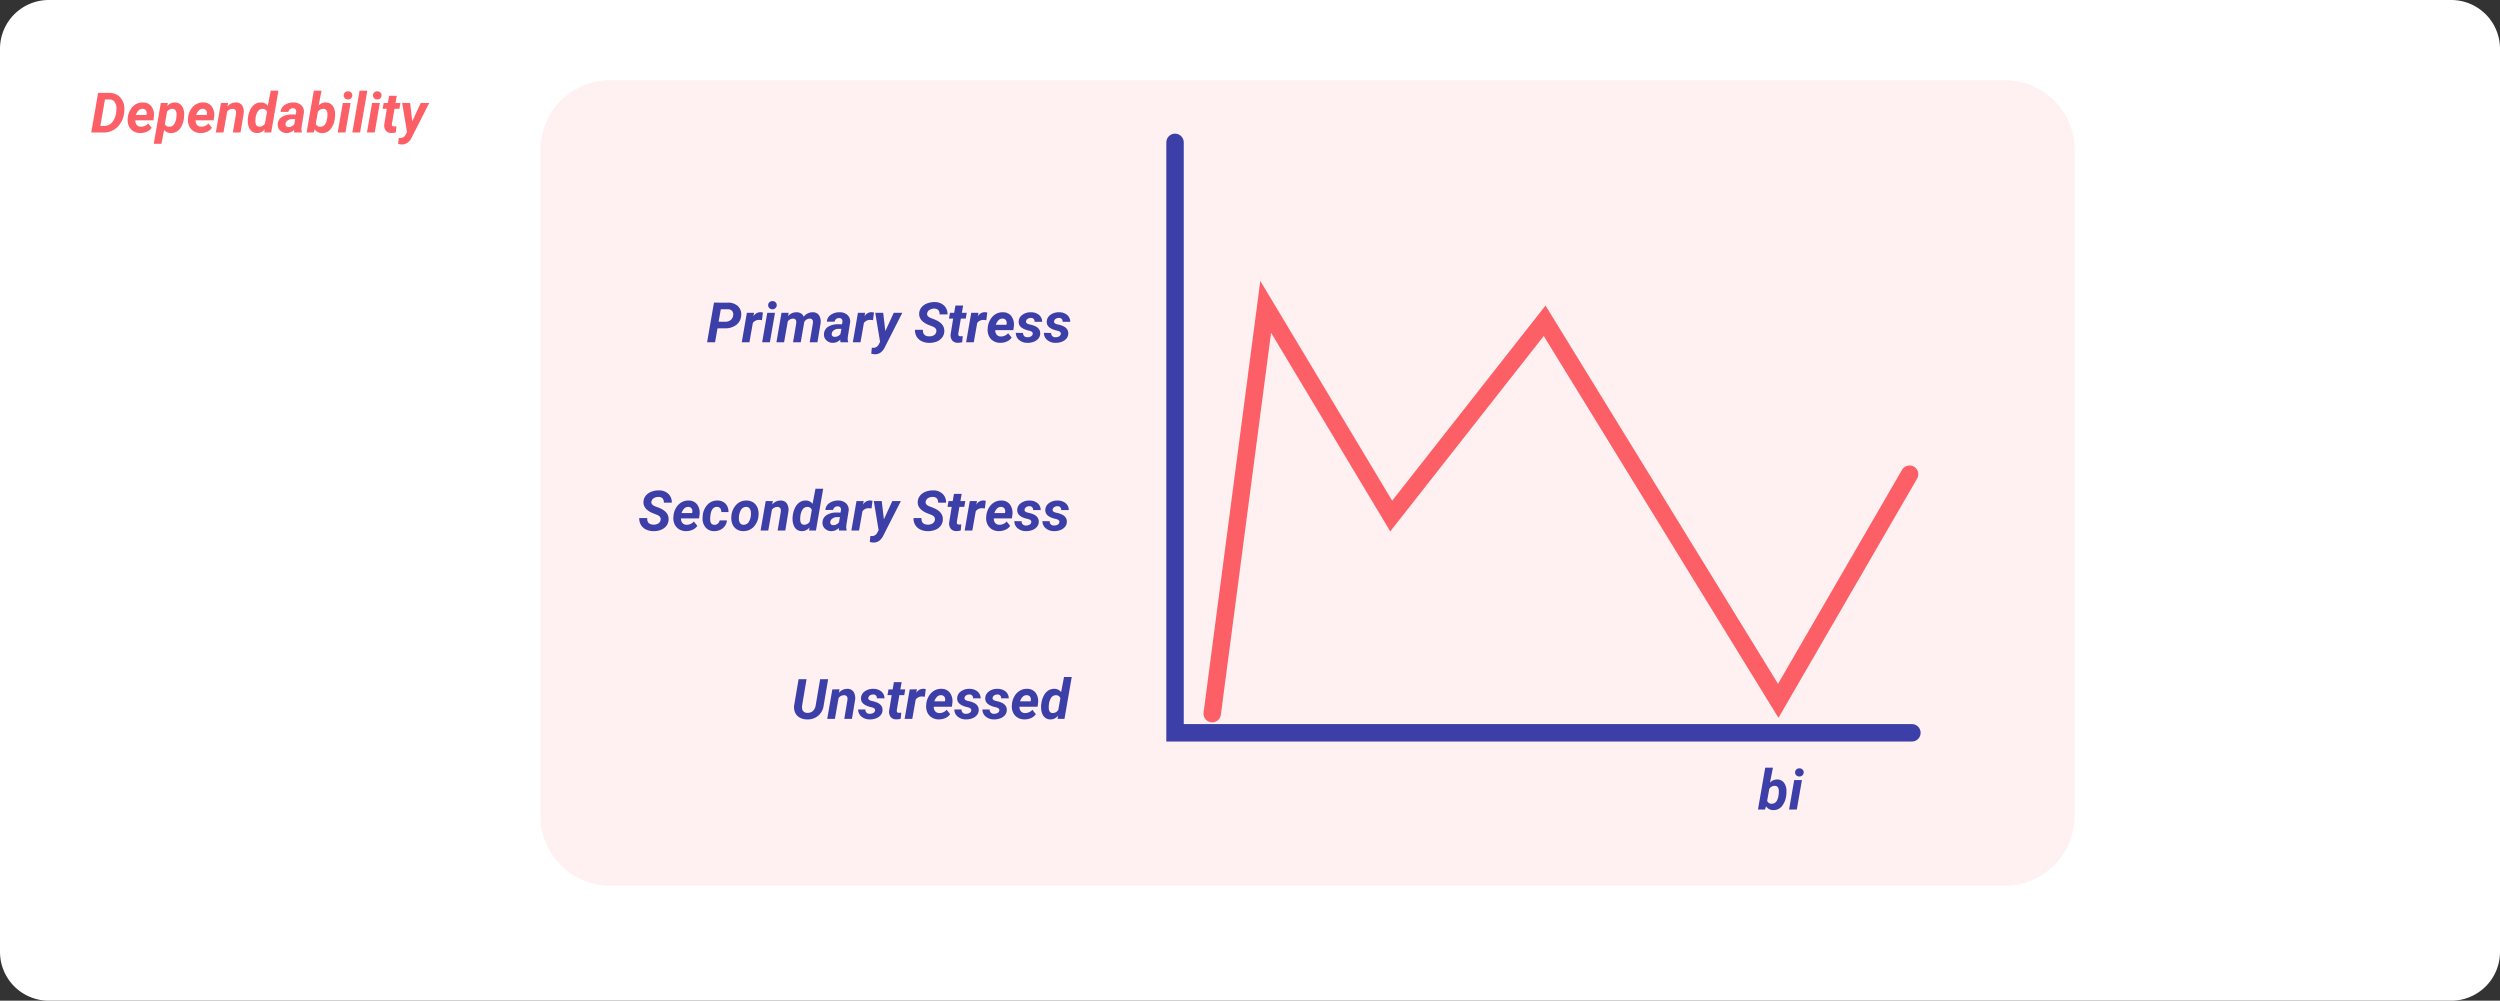 <svg xmlns="http://www.w3.org/2000/svg" width="717" height="287" viewBox="0 0 717 287">
  <rect x="0" y="0" width="717" height="287" fill="#333333" stroke="none"/>
  <g id="_29" data-name="29" transform="translate(-6801 6302)">
    <path id="Path_215876" data-name="Path 215876" d="M14,0H703a14,14,0,0,1,14,14V273a14,14,0,0,1-14,14H14A14,14,0,0,1,0,273V14A14,14,0,0,1,14,0Z" transform="translate(6801 -6302)" fill="#fff"/>
    <g id="Group_985351" data-name="Group 985351" transform="translate(6739 -10346)">
      <path id="Path_215875" data-name="Path 215875" d="M20,0H420a20,20,0,0,1,20,20V211a20,20,0,0,1-20,20H20A20,20,0,0,1,0,211V20A20,20,0,0,1,20,0Z" transform="translate(217 4067)" fill="#fff0f1"/>
      <g id="Group_985342" data-name="Group 985342" transform="translate(0 -65.833)">
        <path id="Path_213172" data-name="Path 213172" d="M5540-7549.333V-7380h211.333" transform="translate(-5141 11700)" fill="none" stroke="#3c3fa7" stroke-linecap="round" stroke-width="5"/>
        <path id="Path_215871" data-name="Path 215871" d="M-49.219-4.008-49.922,0h-2.289l1.977-11.375,3.984.008a3.986,3.986,0,0,1,2.9,1.023,3.174,3.174,0,0,1,.922,2.672A3.592,3.592,0,0,1-43.824-5a5.075,5.075,0,0,1-3.238,1Zm.32-1.9,1.906.016a2.41,2.41,0,0,0,1.531-.477,1.918,1.918,0,0,0,.727-1.289A1.646,1.646,0,0,0-45-8.953a1.418,1.418,0,0,0-1.121-.516l-2.156-.008Zm12.422-.43a4.548,4.548,0,0,0-.742-.078,2.136,2.136,0,0,0-1.867.883L-40.062,0h-2.2L-40.8-8.453l2.07-.008-.2,1.031a2.325,2.325,0,0,1,1.969-1.2,3.214,3.214,0,0,1,.766.109ZM-34.2,0h-2.219l1.469-8.453h2.219Zm-.492-10.6a1.1,1.1,0,0,1,.344-.867,1.209,1.209,0,0,1,.867-.344,1.215,1.215,0,0,1,.867.3,1.1,1.1,0,0,1,.383.828,1.132,1.132,0,0,1-.324.844,1.215,1.215,0,0,1-.887.375,1.235,1.235,0,0,1-.863-.3A1.091,1.091,0,0,1-34.687-10.6Zm5.875,2.141-.18.961a3.112,3.112,0,0,1,2.477-1.109,2.379,2.379,0,0,1,1.3.359,1.679,1.679,0,0,1,.7.93A3.255,3.255,0,0,1-21.9-8.609a2.126,2.126,0,0,1,1.754.8,3.271,3.271,0,0,1,.5,2.234l-.016.2L-20.562,0h-2.211l.9-5.4a3.908,3.908,0,0,0,.023-.54.837.837,0,0,0-.937-.845,1.86,1.86,0,0,0-1.555.97l-.023.18L-25.352,0h-2.2l.9-5.383a3.9,3.9,0,0,0,.023-.539.836.836,0,0,0-.93-.852,1.867,1.867,0,0,0-1.508.789L-30.125,0h-2.2l1.461-8.453ZM-13.922,0a2.281,2.281,0,0,1-.086-.766,2.863,2.863,0,0,1-2.156.922A2.594,2.594,0,0,1-18-.566a2.186,2.186,0,0,1-.684-1.746,2.527,2.527,0,0,1,1.16-2.121,5.266,5.266,0,0,1,2.965-.738l1.031.016.109-.508a1.764,1.764,0,0,0,.023-.492.846.846,0,0,0-.277-.574.955.955,0,0,0-.629-.215,1.345,1.345,0,0,0-.875.254,1.231,1.231,0,0,0-.461.777l-2.211.008a2.457,2.457,0,0,1,1.113-1.965,4.312,4.312,0,0,1,2.613-.738,3.117,3.117,0,0,1,2.25.855,2.5,2.5,0,0,1,.68,2.121l-.648,4.047-.039.5a2.412,2.412,0,0,0,.133.938L-11.758,0Zm-1.7-1.555a2.017,2.017,0,0,0,1.664-.828l.273-1.461-.766-.008a2.139,2.139,0,0,0-1.758.742,1.292,1.292,0,0,0-.242.633.75.75,0,0,0,.176.668A.891.891,0,0,0-15.617-1.555ZM-4.625-6.336a4.548,4.548,0,0,0-.742-.078,2.136,2.136,0,0,0-1.867.883L-8.211,0h-2.2l1.469-8.453,2.07-.008-.2,1.031a2.325,2.325,0,0,1,1.969-1.2,3.214,3.214,0,0,1,.766.109Zm3.539,3.117L1.328-8.453H3.781L-1.164,1.273A4.231,4.231,0,0,1-2.41,2.914a2.723,2.723,0,0,1-1.652.523,5.035,5.035,0,0,1-1.062-.164l.164-1.719.3.016A1.651,1.651,0,0,0-3.078.781l.484-.9L-3.977-8.453H-1.7Zm14.625.18q.164-.93-.914-1.422l-1.508-.6Q8.492-6.234,8.625-8.289A2.964,2.964,0,0,1,9.25-9.977a3.758,3.758,0,0,1,1.6-1.152,5.67,5.67,0,0,1,2.227-.4,3.857,3.857,0,0,1,2.664.98,3.267,3.267,0,0,1,1,2.543H14.461a1.628,1.628,0,0,0-.34-1.2,1.531,1.531,0,0,0-1.176-.445,2.37,2.37,0,0,0-1.359.355,1.458,1.458,0,0,0-.687,1.02q-.148.852,1.141,1.352l1.031.391.594.273q2.3,1.141,2.156,3.2a3.09,3.09,0,0,1-.645,1.738A3.633,3.633,0,0,1,13.613-.2a5.565,5.565,0,0,1-2.176.367A4.873,4.873,0,0,1,9.281-.344,3.349,3.349,0,0,1,7.844-1.711a3.54,3.54,0,0,1-.43-1.875L9.7-3.578Q9.594-1.727,11.523-1.7A2.392,2.392,0,0,0,12.9-2.062,1.43,1.43,0,0,0,13.539-3.039Zm7.688-7.492-.367,2.078h1.406L21.977-6.8H20.57l-.719,4.234a1.077,1.077,0,0,0,.063.609q.109.211.531.227.125.008.672-.039L20.961-.039A3.706,3.706,0,0,1,19.7.141a1.985,1.985,0,0,1-1.617-.68,2.456,2.456,0,0,1-.437-1.8L18.367-6.8h-1.2l.289-1.656h1.2l.359-2.078Zm6.641,4.2a4.548,4.548,0,0,0-.742-.078,2.136,2.136,0,0,0-1.867.883L24.281,0h-2.2l1.469-8.453,2.07-.008-.2,1.031a2.325,2.325,0,0,1,1.969-1.2,3.214,3.214,0,0,1,.766.109ZM31.836.156a3.677,3.677,0,0,1-1.965-.543,3.292,3.292,0,0,1-1.277-1.469,4.093,4.093,0,0,1-.328-2.059l.023-.312a5.465,5.465,0,0,1,.719-2.266,4.341,4.341,0,0,1,1.547-1.59,3.827,3.827,0,0,1,2.094-.527,2.924,2.924,0,0,1,2.473,1.2,4.117,4.117,0,0,1,.637,2.962l-.125.962h-5.18a1.814,1.814,0,0,0,.4,1.313,1.521,1.521,0,0,0,1.172.508A2.7,2.7,0,0,0,34.133-2.6l1.008,1.25A3.135,3.135,0,0,1,33.766-.23,4.5,4.5,0,0,1,31.836.156Zm.7-6.945a1.565,1.565,0,0,0-1.082.383,3.363,3.363,0,0,0-.848,1.383h3.031l.047-.2A2.071,2.071,0,0,0,33.7-5.82a1.134,1.134,0,0,0-.383-.707A1.2,1.2,0,0,0,32.539-6.789Zm8.648,4.406q.125-.625-.867-.906l-.711-.18q-2.523-.7-2.453-2.453a2.428,2.428,0,0,1,1.059-1.949,3.942,3.942,0,0,1,2.457-.738,3.536,3.536,0,0,1,2.313.758,2.5,2.5,0,0,1,.9,1.977L41.7-5.883a.963.963,0,0,0-1.078-1.1,1.552,1.552,0,0,0-.895.258,1.061,1.061,0,0,0-.465.7q-.117.625.945.883l.313.07a6.285,6.285,0,0,1,1.648.59,2.488,2.488,0,0,1,.879.824,2.04,2.04,0,0,1,.285,1.18,2.251,2.251,0,0,1-.52,1.406,3.18,3.18,0,0,1-1.359.93,4.736,4.736,0,0,1-1.816.3,3.568,3.568,0,0,1-2.344-.809A2.607,2.607,0,0,1,36.336-2.7l2.078.016a1.142,1.142,0,0,0,1.3,1.227,1.845,1.845,0,0,0,1-.25A.987.987,0,0,0,41.188-2.383Zm8.055,0q.125-.625-.867-.906l-.711-.18q-2.523-.7-2.453-2.453A2.428,2.428,0,0,1,46.27-7.871a3.942,3.942,0,0,1,2.457-.738,3.536,3.536,0,0,1,2.313.758,2.5,2.5,0,0,1,.9,1.977L49.75-5.883a.963.963,0,0,0-1.078-1.1,1.552,1.552,0,0,0-.895.258,1.061,1.061,0,0,0-.465.7q-.117.625.945.883l.313.07a6.285,6.285,0,0,1,1.648.59,2.488,2.488,0,0,1,.879.824,2.04,2.04,0,0,1,.285,1.18,2.251,2.251,0,0,1-.52,1.406,3.18,3.18,0,0,1-1.359.93,4.736,4.736,0,0,1-1.816.3,3.568,3.568,0,0,1-2.344-.809A2.607,2.607,0,0,1,44.391-2.7l2.078.016a1.142,1.142,0,0,0,1.3,1.227,1.845,1.845,0,0,0,1-.25A.987.987,0,0,0,49.242-2.383Z" transform="translate(317 4208)" fill="#3c3fa7"/>
        <path id="Path_215872" data-name="Path 215872" d="M-55.535-3.039q.164-.93-.914-1.422l-1.508-.6q-2.625-1.172-2.492-3.227a2.964,2.964,0,0,1,.625-1.687,3.758,3.758,0,0,1,1.6-1.152,5.67,5.67,0,0,1,2.227-.4,3.857,3.857,0,0,1,2.664.98,3.267,3.267,0,0,1,1,2.543h-2.281a1.628,1.628,0,0,0-.34-1.2,1.531,1.531,0,0,0-1.176-.445,2.37,2.37,0,0,0-1.359.355,1.458,1.458,0,0,0-.687,1.02q-.148.852,1.141,1.352L-56-6.539l.594.273q2.3,1.141,2.156,3.2A3.09,3.09,0,0,1-53.9-1.324,3.633,3.633,0,0,1-55.461-.2a5.565,5.565,0,0,1-2.176.367,4.873,4.873,0,0,1-2.156-.508A3.349,3.349,0,0,1-61.23-1.711a3.54,3.54,0,0,1-.43-1.875l2.289.008q-.109,1.852,1.82,1.883a2.392,2.392,0,0,0,1.375-.367A1.43,1.43,0,0,0-55.535-3.039ZM-48.3.156a3.677,3.677,0,0,1-1.965-.543,3.292,3.292,0,0,1-1.277-1.469,4.093,4.093,0,0,1-.328-2.059l.023-.312a5.465,5.465,0,0,1,.719-2.266,4.341,4.341,0,0,1,1.547-1.59,3.827,3.827,0,0,1,2.094-.527,2.924,2.924,0,0,1,2.473,1.2,4.117,4.117,0,0,1,.637,2.962l-.125.962h-5.18a1.814,1.814,0,0,0,.4,1.313,1.521,1.521,0,0,0,1.172.508A2.7,2.7,0,0,0-46-2.6L-45-1.352A3.135,3.135,0,0,1-46.371-.23,4.5,4.5,0,0,1-48.3.156Zm.7-6.945a1.565,1.565,0,0,0-1.082.383,3.363,3.363,0,0,0-.848,1.383H-46.5l.047-.2a2.071,2.071,0,0,0,.008-.594,1.134,1.134,0,0,0-.383-.707A1.2,1.2,0,0,0-47.6-6.789Zm7.453,5.133a1.447,1.447,0,0,0,1.016-.332,1.632,1.632,0,0,0,.531-.926l2.07-.008a3.037,3.037,0,0,1-.559,1.6A3.394,3.394,0,0,1-38.43-.211,3.847,3.847,0,0,1-40.2.164,3.123,3.123,0,0,1-42.637-.9,3.965,3.965,0,0,1-43.5-3.664l.023-.43.008-.086a5.284,5.284,0,0,1,1.391-3.27,3.761,3.761,0,0,1,2.914-1.16,3.047,3.047,0,0,1,2.27.934A3.3,3.3,0,0,1-36.074-5.3h-2.055a1.73,1.73,0,0,0-.3-1.07,1.128,1.128,0,0,0-.891-.422q-1.578-.047-1.914,2.3a7.782,7.782,0,0,0-.086,1.438Q-41.238-1.68-40.145-1.656Zm9.3-6.953a3.39,3.39,0,0,1,1.926.574A3.234,3.234,0,0,1-27.727-6.5a4.762,4.762,0,0,1,.27,2.176,5.143,5.143,0,0,1-1.4,3.262A3.96,3.96,0,0,1-31.879.156,3.38,3.38,0,0,1-33.785-.41a3.222,3.222,0,0,1-1.187-1.527,4.657,4.657,0,0,1-.273-2.156,5.3,5.3,0,0,1,1.422-3.328A3.878,3.878,0,0,1-30.84-8.609Zm-2.227,5.315a1.95,1.95,0,0,0,.352,1.182,1.168,1.168,0,0,0,.945.449A1.712,1.712,0,0,0-30.176-2.6a4.647,4.647,0,0,0,.539-2.531A2.122,2.122,0,0,0-30-6.325a1.149,1.149,0,0,0-.949-.464,1.715,1.715,0,0,0-1.574.924A4.6,4.6,0,0,0-33.066-3.294Zm9.727-5.167-.187,1a3.042,3.042,0,0,1,2.461-1.148,2.028,2.028,0,0,1,1.766.875,3.526,3.526,0,0,1,.414,2.359L-19.777,0h-2.2l.906-5.4a2.528,2.528,0,0,0,.016-.555.9.9,0,0,0-1-.82,1.9,1.9,0,0,0-1.555.8L-24.668,0h-2.2L-25.4-8.453Zm9.484-.156a2.4,2.4,0,0,1,1.906.945L-11.121-12H-8.91L-10.988,0h-1.969l.125-.906a2.736,2.736,0,0,1-2.2,1.07A2.433,2.433,0,0,1-16.418-.25a2.607,2.607,0,0,1-.918-1.168,4.7,4.7,0,0,1-.355-1.7,6.4,6.4,0,0,1,.023-.953l.047-.352A6.767,6.767,0,0,1-16.9-6.7a3.766,3.766,0,0,1,1.313-1.461A3.094,3.094,0,0,1-13.855-8.617Zm-1.6,4.547a6.327,6.327,0,0,0-.039,1q.078,1.375,1.109,1.4a1.885,1.885,0,0,0,1.617-.875l.6-3.359a1.248,1.248,0,0,0-1.219-.875,1.606,1.606,0,0,0-1.34.621A4.176,4.176,0,0,0-15.457-4.07ZM-4.34,0a2.281,2.281,0,0,1-.086-.766A2.863,2.863,0,0,1-6.582.156a2.594,2.594,0,0,1-1.84-.723,2.186,2.186,0,0,1-.684-1.746,2.527,2.527,0,0,1,1.16-2.121A5.266,5.266,0,0,1-4.98-5.172l1.031.016.109-.508a1.764,1.764,0,0,0,.023-.492.846.846,0,0,0-.277-.574.955.955,0,0,0-.629-.215,1.345,1.345,0,0,0-.875.254,1.231,1.231,0,0,0-.461.777l-2.211.008A2.457,2.457,0,0,1-7.156-7.871a4.312,4.312,0,0,1,2.613-.738,3.117,3.117,0,0,1,2.25.855,2.5,2.5,0,0,1,.68,2.121l-.648,4.047-.039.5a2.412,2.412,0,0,0,.133.938L-2.176,0Zm-1.7-1.555a2.017,2.017,0,0,0,1.664-.828L-4.1-3.844l-.766-.008a2.139,2.139,0,0,0-1.758.742,1.292,1.292,0,0,0-.242.633.75.75,0,0,0,.176.668A.891.891,0,0,0-6.035-1.555ZM4.957-6.336a4.548,4.548,0,0,0-.742-.078,2.136,2.136,0,0,0-1.867.883L1.371,0h-2.2L.637-8.453l2.07-.008L2.5-7.43a2.325,2.325,0,0,1,1.969-1.2,3.214,3.214,0,0,1,.766.109ZM8.5-3.219,10.91-8.453h2.453L8.418,1.273A4.231,4.231,0,0,1,7.172,2.914a2.723,2.723,0,0,1-1.652.523,5.035,5.035,0,0,1-1.062-.164l.164-1.719.3.016A1.651,1.651,0,0,0,6.5.781l.484-.9L5.605-8.453H7.887Zm14.625.18q.164-.93-.914-1.422l-1.508-.6q-2.625-1.172-2.492-3.227a2.964,2.964,0,0,1,.625-1.687,3.758,3.758,0,0,1,1.6-1.152,5.67,5.67,0,0,1,2.227-.4,3.857,3.857,0,0,1,2.664.98,3.267,3.267,0,0,1,1,2.543H24.043a1.628,1.628,0,0,0-.34-1.2,1.531,1.531,0,0,0-1.176-.445,2.37,2.37,0,0,0-1.359.355,1.458,1.458,0,0,0-.687,1.02q-.148.852,1.141,1.352l1.031.391.594.273q2.3,1.141,2.156,3.2a3.09,3.09,0,0,1-.645,1.738A3.633,3.633,0,0,1,23.2-.2,5.565,5.565,0,0,1,21.02.164a4.873,4.873,0,0,1-2.156-.508,3.349,3.349,0,0,1-1.437-1.367A3.54,3.54,0,0,1,17-3.586l2.289.008q-.109,1.852,1.82,1.883a2.392,2.392,0,0,0,1.375-.367A1.43,1.43,0,0,0,23.121-3.039Zm7.688-7.492-.367,2.078h1.406L31.559-6.8H30.152l-.719,4.234a1.077,1.077,0,0,0,.063.609q.109.211.531.227.125.008.672-.039L30.543-.039a3.706,3.706,0,0,1-1.266.18,1.985,1.985,0,0,1-1.617-.68,2.456,2.456,0,0,1-.437-1.8L27.949-6.8h-1.2l.289-1.656h1.2l.359-2.078Zm6.641,4.2a4.548,4.548,0,0,0-.742-.078,2.136,2.136,0,0,0-1.867.883L33.863,0h-2.2l1.469-8.453,2.07-.008L35-7.43a2.325,2.325,0,0,1,1.969-1.2,3.214,3.214,0,0,1,.766.109ZM41.418.156a3.677,3.677,0,0,1-1.965-.543,3.292,3.292,0,0,1-1.277-1.469,4.093,4.093,0,0,1-.328-2.059l.023-.312a5.465,5.465,0,0,1,.719-2.266,4.341,4.341,0,0,1,1.547-1.59,3.827,3.827,0,0,1,2.094-.527,2.924,2.924,0,0,1,2.473,1.2,4.117,4.117,0,0,1,.637,2.962l-.125.962h-5.18a1.814,1.814,0,0,0,.4,1.313,1.521,1.521,0,0,0,1.172.508A2.7,2.7,0,0,0,43.715-2.6l1.008,1.25A3.135,3.135,0,0,1,43.348-.23,4.5,4.5,0,0,1,41.418.156Zm.7-6.945a1.565,1.565,0,0,0-1.082.383,3.363,3.363,0,0,0-.848,1.383h3.031l.047-.2a2.071,2.071,0,0,0,.008-.594,1.134,1.134,0,0,0-.383-.707A1.2,1.2,0,0,0,42.121-6.789ZM50.77-2.383q.125-.625-.867-.906l-.711-.18q-2.523-.7-2.453-2.453A2.428,2.428,0,0,1,47.8-7.871a3.942,3.942,0,0,1,2.457-.738,3.536,3.536,0,0,1,2.313.758,2.5,2.5,0,0,1,.9,1.977l-2.187-.008a.963.963,0,0,0-1.078-1.1,1.552,1.552,0,0,0-.895.258,1.061,1.061,0,0,0-.465.7q-.117.625.945.883l.313.07a6.285,6.285,0,0,1,1.648.59,2.488,2.488,0,0,1,.879.824,2.04,2.04,0,0,1,.285,1.18,2.251,2.251,0,0,1-.52,1.406,3.18,3.18,0,0,1-1.359.93,4.736,4.736,0,0,1-1.816.3,3.568,3.568,0,0,1-2.344-.809A2.607,2.607,0,0,1,45.918-2.7L48-2.687a1.142,1.142,0,0,0,1.3,1.227,1.845,1.845,0,0,0,1-.25A.987.987,0,0,0,50.77-2.383Zm8.055,0q.125-.625-.867-.906l-.711-.18q-2.523-.7-2.453-2.453a2.428,2.428,0,0,1,1.059-1.949,3.942,3.942,0,0,1,2.457-.738,3.536,3.536,0,0,1,2.313.758,2.5,2.5,0,0,1,.9,1.977l-2.187-.008a.963.963,0,0,0-1.078-1.1,1.552,1.552,0,0,0-.895.258,1.061,1.061,0,0,0-.465.7q-.117.625.945.883l.313.07a6.285,6.285,0,0,1,1.648.59,2.488,2.488,0,0,1,.879.824,2.04,2.04,0,0,1,.285,1.18,2.251,2.251,0,0,1-.52,1.406,3.18,3.18,0,0,1-1.359.93,4.736,4.736,0,0,1-1.816.3,3.568,3.568,0,0,1-2.344-.809A2.607,2.607,0,0,1,53.973-2.7l2.078.016a1.142,1.142,0,0,0,1.3,1.227,1.845,1.845,0,0,0,1-.25A.987.987,0,0,0,58.824-2.383Z" transform="translate(307 4262)" fill="#3c3fa7"/>
        <path id="Path_215873" data-name="Path 215873" d="M-29.488-11.375l-1.281,7.5A4.571,4.571,0,0,1-32.332-.9,4.7,4.7,0,0,1-35.551.164a4.335,4.335,0,0,1-2.09-.527,3.077,3.077,0,0,1-1.309-1.422,3.855,3.855,0,0,1-.289-2.082l1.273-7.508h2.289l-1.273,7.516a3.339,3.339,0,0,0-.008.82,1.385,1.385,0,0,0,1.508,1.313,2.154,2.154,0,0,0,1.586-.531,2.721,2.721,0,0,0,.8-1.609l1.281-7.508Zm3.266,2.914-.187,1a3.042,3.042,0,0,1,2.461-1.148,2.028,2.028,0,0,1,1.766.875,3.526,3.526,0,0,1,.414,2.359L-22.66,0h-2.2l.906-5.4a2.528,2.528,0,0,0,.016-.555.9.9,0,0,0-1-.82,1.9,1.9,0,0,0-1.555.8L-27.551,0h-2.2l1.469-8.453Zm10.188,6.078q.125-.625-.867-.906l-.711-.18q-2.523-.7-2.453-2.453a2.428,2.428,0,0,1,1.059-1.949,3.942,3.942,0,0,1,2.457-.738,3.536,3.536,0,0,1,2.313.758,2.5,2.5,0,0,1,.9,1.977l-2.187-.008a.963.963,0,0,0-1.078-1.1,1.551,1.551,0,0,0-.895.258,1.061,1.061,0,0,0-.465.7q-.117.625.945.883l.313.07a6.285,6.285,0,0,1,1.648.59,2.488,2.488,0,0,1,.879.824,2.04,2.04,0,0,1,.285,1.18,2.251,2.251,0,0,1-.52,1.406,3.18,3.18,0,0,1-1.359.93,4.736,4.736,0,0,1-1.816.3,3.568,3.568,0,0,1-2.344-.809A2.607,2.607,0,0,1-20.887-2.7l2.078.016a1.142,1.142,0,0,0,1.3,1.227,1.845,1.845,0,0,0,1-.25A.987.987,0,0,0-16.035-2.383Zm7.625-8.148-.367,2.078h1.406L-7.66-6.8H-9.066l-.719,4.234a1.077,1.077,0,0,0,.063.609q.109.211.531.227.125.008.672-.039L-8.676-.039a3.706,3.706,0,0,1-1.266.18,1.985,1.985,0,0,1-1.617-.68A2.456,2.456,0,0,1-12-2.336L-11.27-6.8h-1.2l.289-1.656h1.2l.359-2.078Zm6.641,4.2a4.548,4.548,0,0,0-.742-.078,2.136,2.136,0,0,0-1.867.883L-5.355,0h-2.2L-6.09-8.453l2.07-.008-.2,1.031a2.325,2.325,0,0,1,1.969-1.2,3.214,3.214,0,0,1,.766.109ZM2.2.156A3.677,3.677,0,0,1,.234-.387,3.292,3.292,0,0,1-1.043-1.855a4.093,4.093,0,0,1-.328-2.059l.023-.312A5.465,5.465,0,0,1-.629-6.492,4.341,4.341,0,0,1,.918-8.082a3.827,3.827,0,0,1,2.094-.527,2.924,2.924,0,0,1,2.473,1.2,4.117,4.117,0,0,1,.637,2.962L6-3.484H.816a1.814,1.814,0,0,0,.4,1.313,1.521,1.521,0,0,0,1.172.508A2.7,2.7,0,0,0,4.5-2.6L5.5-1.352A3.135,3.135,0,0,1,4.129-.23,4.5,4.5,0,0,1,2.2.156Zm.7-6.945a1.565,1.565,0,0,0-1.082.383A3.363,3.363,0,0,0,.973-5.023H4l.047-.2a2.071,2.071,0,0,0,.008-.594,1.134,1.134,0,0,0-.383-.707A1.2,1.2,0,0,0,2.9-6.789Zm8.648,4.406q.125-.625-.867-.906l-.711-.18q-2.523-.7-2.453-2.453A2.428,2.428,0,0,1,8.578-7.871a3.942,3.942,0,0,1,2.457-.738,3.536,3.536,0,0,1,2.313.758,2.5,2.5,0,0,1,.9,1.977l-2.187-.008a.963.963,0,0,0-1.078-1.1,1.552,1.552,0,0,0-.895.258,1.061,1.061,0,0,0-.465.7q-.117.625.945.883l.313.07a6.285,6.285,0,0,1,1.648.59,2.488,2.488,0,0,1,.879.824,2.04,2.04,0,0,1,.285,1.18,2.251,2.251,0,0,1-.52,1.406,3.18,3.18,0,0,1-1.359.93A4.736,4.736,0,0,1,10,.156,3.568,3.568,0,0,1,7.652-.652,2.607,2.607,0,0,1,6.7-2.7l2.078.016a1.142,1.142,0,0,0,1.3,1.227,1.845,1.845,0,0,0,1-.25A.987.987,0,0,0,11.551-2.383Zm8.055,0q.125-.625-.867-.906l-.711-.18q-2.523-.7-2.453-2.453a2.428,2.428,0,0,1,1.059-1.949,3.942,3.942,0,0,1,2.457-.738,3.536,3.536,0,0,1,2.313.758,2.5,2.5,0,0,1,.9,1.977l-2.187-.008a.963.963,0,0,0-1.078-1.1,1.551,1.551,0,0,0-.895.258,1.061,1.061,0,0,0-.465.7q-.117.625.945.883l.313.07a6.285,6.285,0,0,1,1.648.59,2.488,2.488,0,0,1,.879.824,2.04,2.04,0,0,1,.285,1.18,2.251,2.251,0,0,1-.52,1.406,3.18,3.18,0,0,1-1.359.93,4.736,4.736,0,0,1-1.816.3,3.568,3.568,0,0,1-2.344-.809A2.607,2.607,0,0,1,14.754-2.7l2.078.016a1.142,1.142,0,0,0,1.3,1.227,1.845,1.845,0,0,0,1-.25A.987.987,0,0,0,19.605-2.383ZM26.777.156a3.677,3.677,0,0,1-1.965-.543,3.292,3.292,0,0,1-1.277-1.469,4.093,4.093,0,0,1-.328-2.059l.023-.312a5.465,5.465,0,0,1,.719-2.266A4.341,4.341,0,0,1,25.5-8.082a3.827,3.827,0,0,1,2.094-.527,2.924,2.924,0,0,1,2.473,1.2A4.117,4.117,0,0,1,30.7-4.447l-.125.962h-5.18a1.814,1.814,0,0,0,.4,1.313,1.521,1.521,0,0,0,1.172.508A2.7,2.7,0,0,0,29.074-2.6l1.008,1.25A3.135,3.135,0,0,1,28.707-.23,4.5,4.5,0,0,1,26.777.156Zm.7-6.945a1.565,1.565,0,0,0-1.082.383,3.363,3.363,0,0,0-.848,1.383h3.031l.047-.2a2.071,2.071,0,0,0,.008-.594,1.134,1.134,0,0,0-.383-.707A1.2,1.2,0,0,0,27.48-6.789Zm7.945-1.828a2.4,2.4,0,0,1,1.906.945L38.16-12h2.211L38.293,0H36.324l.125-.906a2.736,2.736,0,0,1-2.2,1.07A2.433,2.433,0,0,1,32.863-.25a2.607,2.607,0,0,1-.918-1.168,4.7,4.7,0,0,1-.355-1.7,6.4,6.4,0,0,1,.023-.953l.047-.352A6.767,6.767,0,0,1,32.383-6.7,3.766,3.766,0,0,1,33.7-8.164,3.094,3.094,0,0,1,35.426-8.617Zm-1.6,4.547a6.327,6.327,0,0,0-.039,1q.078,1.375,1.109,1.4a1.885,1.885,0,0,0,1.617-.875l.6-3.359a1.248,1.248,0,0,0-1.219-.875,1.606,1.606,0,0,0-1.34.621A4.176,4.176,0,0,0,33.824-4.07Z" transform="translate(329 4316)" fill="#3c3fa7"/>
        <path id="Path_215874" data-name="Path 215874" d="M1.645-4.2A6.061,6.061,0,0,1,.426-1,3.033,3.033,0,0,1-2.121.164,2.357,2.357,0,0,1-4.152-.914L-4.473,0H-6.48L-4.4-12h2.211l-.852,4.32A2.634,2.634,0,0,1-.98-8.609,2.385,2.385,0,0,1,.945-7.73a3.89,3.89,0,0,1,.746,2.387A9.133,9.133,0,0,1,1.645-4.2ZM-.543-4.368A6.554,6.554,0,0,0-.5-5.4Q-.582-6.766-1.621-6.789A1.833,1.833,0,0,0-3.238-5.9l-.609,3.37a1.258,1.258,0,0,0,1.266.878Q-.957-1.609-.59-4.023ZM4.66,0H2.441L3.91-8.453H6.129ZM4.168-10.6a1.1,1.1,0,0,1,.344-.867,1.209,1.209,0,0,1,.867-.344,1.215,1.215,0,0,1,.867.3,1.1,1.1,0,0,1,.383.828,1.132,1.132,0,0,1-.324.844,1.215,1.215,0,0,1-.887.375,1.235,1.235,0,0,1-.863-.3A1.091,1.091,0,0,1,4.168-10.6Z" transform="translate(572.667 4342)" fill="#3c3fa7"/>
        <path id="Path_213185" data-name="Path 213185" d="M6985.667-5711.333,7001-5828l36,60,44-56,67,109,37.667-65" transform="translate(-6576 10025.833)" fill="none" stroke="#fc5f65" stroke-linecap="round" stroke-width="5"/>
      </g>
    </g>
    <path id="What_do_you_mean_by" data-name="What do you mean by" d="M.164,0,2.141-11.375l3.266.008a4.473,4.473,0,0,1,2.066.52A3.905,3.905,0,0,1,8.961-9.422a4.883,4.883,0,0,1,.688,2.094,6.911,6.911,0,0,1-.016,1.391l-.055.414A6.5,6.5,0,0,1,7.613-1.512,5.558,5.558,0,0,1,3.68,0ZM4.1-9.477,2.781-1.883l.953.008A3.127,3.127,0,0,0,6.27-3.031a5.976,5.976,0,0,0,1.1-3.492l.016-.25A3.151,3.151,0,0,0,6.891-8.75a1.879,1.879,0,0,0-1.539-.719ZM14.2.156a3.677,3.677,0,0,1-1.965-.543,3.292,3.292,0,0,1-1.277-1.469,4.093,4.093,0,0,1-.328-2.059l.023-.312a5.465,5.465,0,0,1,.719-2.266,4.341,4.341,0,0,1,1.547-1.59,3.827,3.827,0,0,1,2.094-.527,2.924,2.924,0,0,1,2.473,1.2,4.117,4.117,0,0,1,.637,2.962L18-3.484H12.82a1.814,1.814,0,0,0,.4,1.313,1.521,1.521,0,0,0,1.172.508A2.7,2.7,0,0,0,16.5-2.6l1.008,1.25A3.135,3.135,0,0,1,16.133-.23,4.5,4.5,0,0,1,14.2.156Zm.7-6.945a1.565,1.565,0,0,0-1.082.383,3.363,3.363,0,0,0-.848,1.383h3.031l.047-.2a2.071,2.071,0,0,0,.008-.594,1.134,1.134,0,0,0-.383-.707A1.2,1.2,0,0,0,14.906-6.789ZM26.773-4.2a6.981,6.981,0,0,1-.7,2.359,3.826,3.826,0,0,1-1.32,1.531,3.058,3.058,0,0,1-1.75.477A2.44,2.44,0,0,1,21.07-.75l-.773,4h-2.2l2.023-11.7,2.031-.008L22-7.609a2.7,2.7,0,0,1,2.156-1,2.4,2.4,0,0,1,1.93.9,3.922,3.922,0,0,1,.734,2.363A9.133,9.133,0,0,1,26.773-4.2Zm-2.187-.16.047-.751a2.089,2.089,0,0,0-.277-1.205,1,1,0,0,0-.855-.462,1.818,1.818,0,0,0-1.586.814l-.633,3.49a1.233,1.233,0,0,0,1.242.822,1.59,1.59,0,0,0,1.328-.618A4.234,4.234,0,0,0,24.586-4.364Zm6.9,4.52A3.677,3.677,0,0,1,29.52-.387a3.292,3.292,0,0,1-1.277-1.469,4.093,4.093,0,0,1-.328-2.059l.023-.312a5.465,5.465,0,0,1,.719-2.266A4.341,4.341,0,0,1,30.2-8.082,3.827,3.827,0,0,1,32.3-8.609a2.924,2.924,0,0,1,2.473,1.2,4.117,4.117,0,0,1,.637,2.962l-.125.962H30.1a1.814,1.814,0,0,0,.4,1.313,1.521,1.521,0,0,0,1.172.508A2.7,2.7,0,0,0,33.781-2.6l1.008,1.25A3.135,3.135,0,0,1,33.414-.23,4.5,4.5,0,0,1,31.484.156Zm.7-6.945a1.565,1.565,0,0,0-1.082.383,3.363,3.363,0,0,0-.848,1.383h3.031l.047-.2a2.071,2.071,0,0,0,.008-.594,1.134,1.134,0,0,0-.383-.707A1.2,1.2,0,0,0,32.188-6.789Zm7.234-1.672-.187,1A3.042,3.042,0,0,1,41.7-8.609a2.028,2.028,0,0,1,1.766.875,3.526,3.526,0,0,1,.414,2.359L42.984,0h-2.2l.906-5.4a2.528,2.528,0,0,0,.016-.555.9.9,0,0,0-1-.82,1.9,1.9,0,0,0-1.555.8L38.094,0h-2.2l1.469-8.453Zm9.484-.156a2.4,2.4,0,0,1,1.906.945L51.641-12h2.211L51.773,0H49.8l.125-.906a2.736,2.736,0,0,1-2.2,1.07A2.433,2.433,0,0,1,46.344-.25a2.607,2.607,0,0,1-.918-1.168,4.7,4.7,0,0,1-.355-1.7,6.4,6.4,0,0,1,.023-.953l.047-.352A6.767,6.767,0,0,1,45.863-6.7a3.766,3.766,0,0,1,1.313-1.461A3.094,3.094,0,0,1,48.906-8.617ZM47.3-4.07a6.327,6.327,0,0,0-.039,1q.078,1.375,1.109,1.4a1.885,1.885,0,0,0,1.617-.875l.6-3.359a1.248,1.248,0,0,0-1.219-.875,1.606,1.606,0,0,0-1.34.621A4.176,4.176,0,0,0,47.3-4.07ZM58.422,0a2.281,2.281,0,0,1-.086-.766A2.863,2.863,0,0,1,56.18.156a2.594,2.594,0,0,1-1.84-.723,2.186,2.186,0,0,1-.684-1.746,2.527,2.527,0,0,1,1.16-2.121,5.266,5.266,0,0,1,2.965-.738l1.031.016.109-.508a1.764,1.764,0,0,0,.023-.492.846.846,0,0,0-.277-.574.955.955,0,0,0-.629-.215,1.345,1.345,0,0,0-.875.254,1.231,1.231,0,0,0-.461.777l-2.211.008a2.457,2.457,0,0,1,1.113-1.965,4.312,4.312,0,0,1,2.613-.738,3.117,3.117,0,0,1,2.25.855,2.5,2.5,0,0,1,.68,2.121L60.5-1.586l-.039.5a2.412,2.412,0,0,0,.133.938L60.586,0Zm-1.7-1.555a2.017,2.017,0,0,0,1.664-.828l.273-1.461L57.9-3.852a2.139,2.139,0,0,0-1.758.742,1.292,1.292,0,0,0-.242.633.75.75,0,0,0,.176.668A.891.891,0,0,0,56.727-1.555ZM70.055-4.2A6.061,6.061,0,0,1,68.836-1,3.033,3.033,0,0,1,66.289.164,2.357,2.357,0,0,1,64.258-.914L63.938,0H61.93l2.078-12h2.211l-.852,4.32a2.634,2.634,0,0,1,2.063-.93,2.385,2.385,0,0,1,1.926.879A3.89,3.89,0,0,1,70.1-5.344,9.133,9.133,0,0,1,70.055-4.2Zm-2.187-.165A6.554,6.554,0,0,0,67.914-5.4q-.086-1.364-1.125-1.387a1.833,1.833,0,0,0-1.617.885l-.609,3.37a1.258,1.258,0,0,0,1.266.878q1.625.047,1.992-2.367ZM73.07,0H70.852L72.32-8.453h2.219Zm-.492-10.6a1.1,1.1,0,0,1,.344-.867,1.209,1.209,0,0,1,.867-.344,1.215,1.215,0,0,1,.867.3,1.1,1.1,0,0,1,.383.828,1.132,1.132,0,0,1-.324.844,1.215,1.215,0,0,1-.887.375,1.235,1.235,0,0,1-.863-.3A1.091,1.091,0,0,1,72.578-10.6ZM77.266,0H75.047l2.086-12h2.211Zm4.2,0H79.242l1.469-8.453H82.93Zm-.492-10.6a1.1,1.1,0,0,1,.344-.867,1.209,1.209,0,0,1,.867-.344,1.215,1.215,0,0,1,.867.3,1.1,1.1,0,0,1,.383.828,1.132,1.132,0,0,1-.324.844,1.215,1.215,0,0,1-.887.375,1.235,1.235,0,0,1-.863-.3A1.091,1.091,0,0,1,80.969-10.6Zm6.828.07L87.43-8.453h1.406L88.547-6.8H87.141l-.719,4.234a1.077,1.077,0,0,0,.063.609q.109.211.531.227.125.008.672-.039L87.531-.039a3.706,3.706,0,0,1-1.266.18,1.985,1.985,0,0,1-1.617-.68,2.456,2.456,0,0,1-.437-1.8L84.938-6.8h-1.2l.289-1.656h1.2l.359-2.078Zm4.438,7.313,2.414-5.234H97.1L92.156,1.273A4.231,4.231,0,0,1,90.91,2.914a2.723,2.723,0,0,1-1.652.523A5.035,5.035,0,0,1,88.2,3.273l.164-1.719.3.016A1.651,1.651,0,0,0,90.242.781l.484-.9L89.344-8.453h2.281Z" transform="translate(6827 -6264)" fill="#fc5f65"/>
  </g>
</svg>
